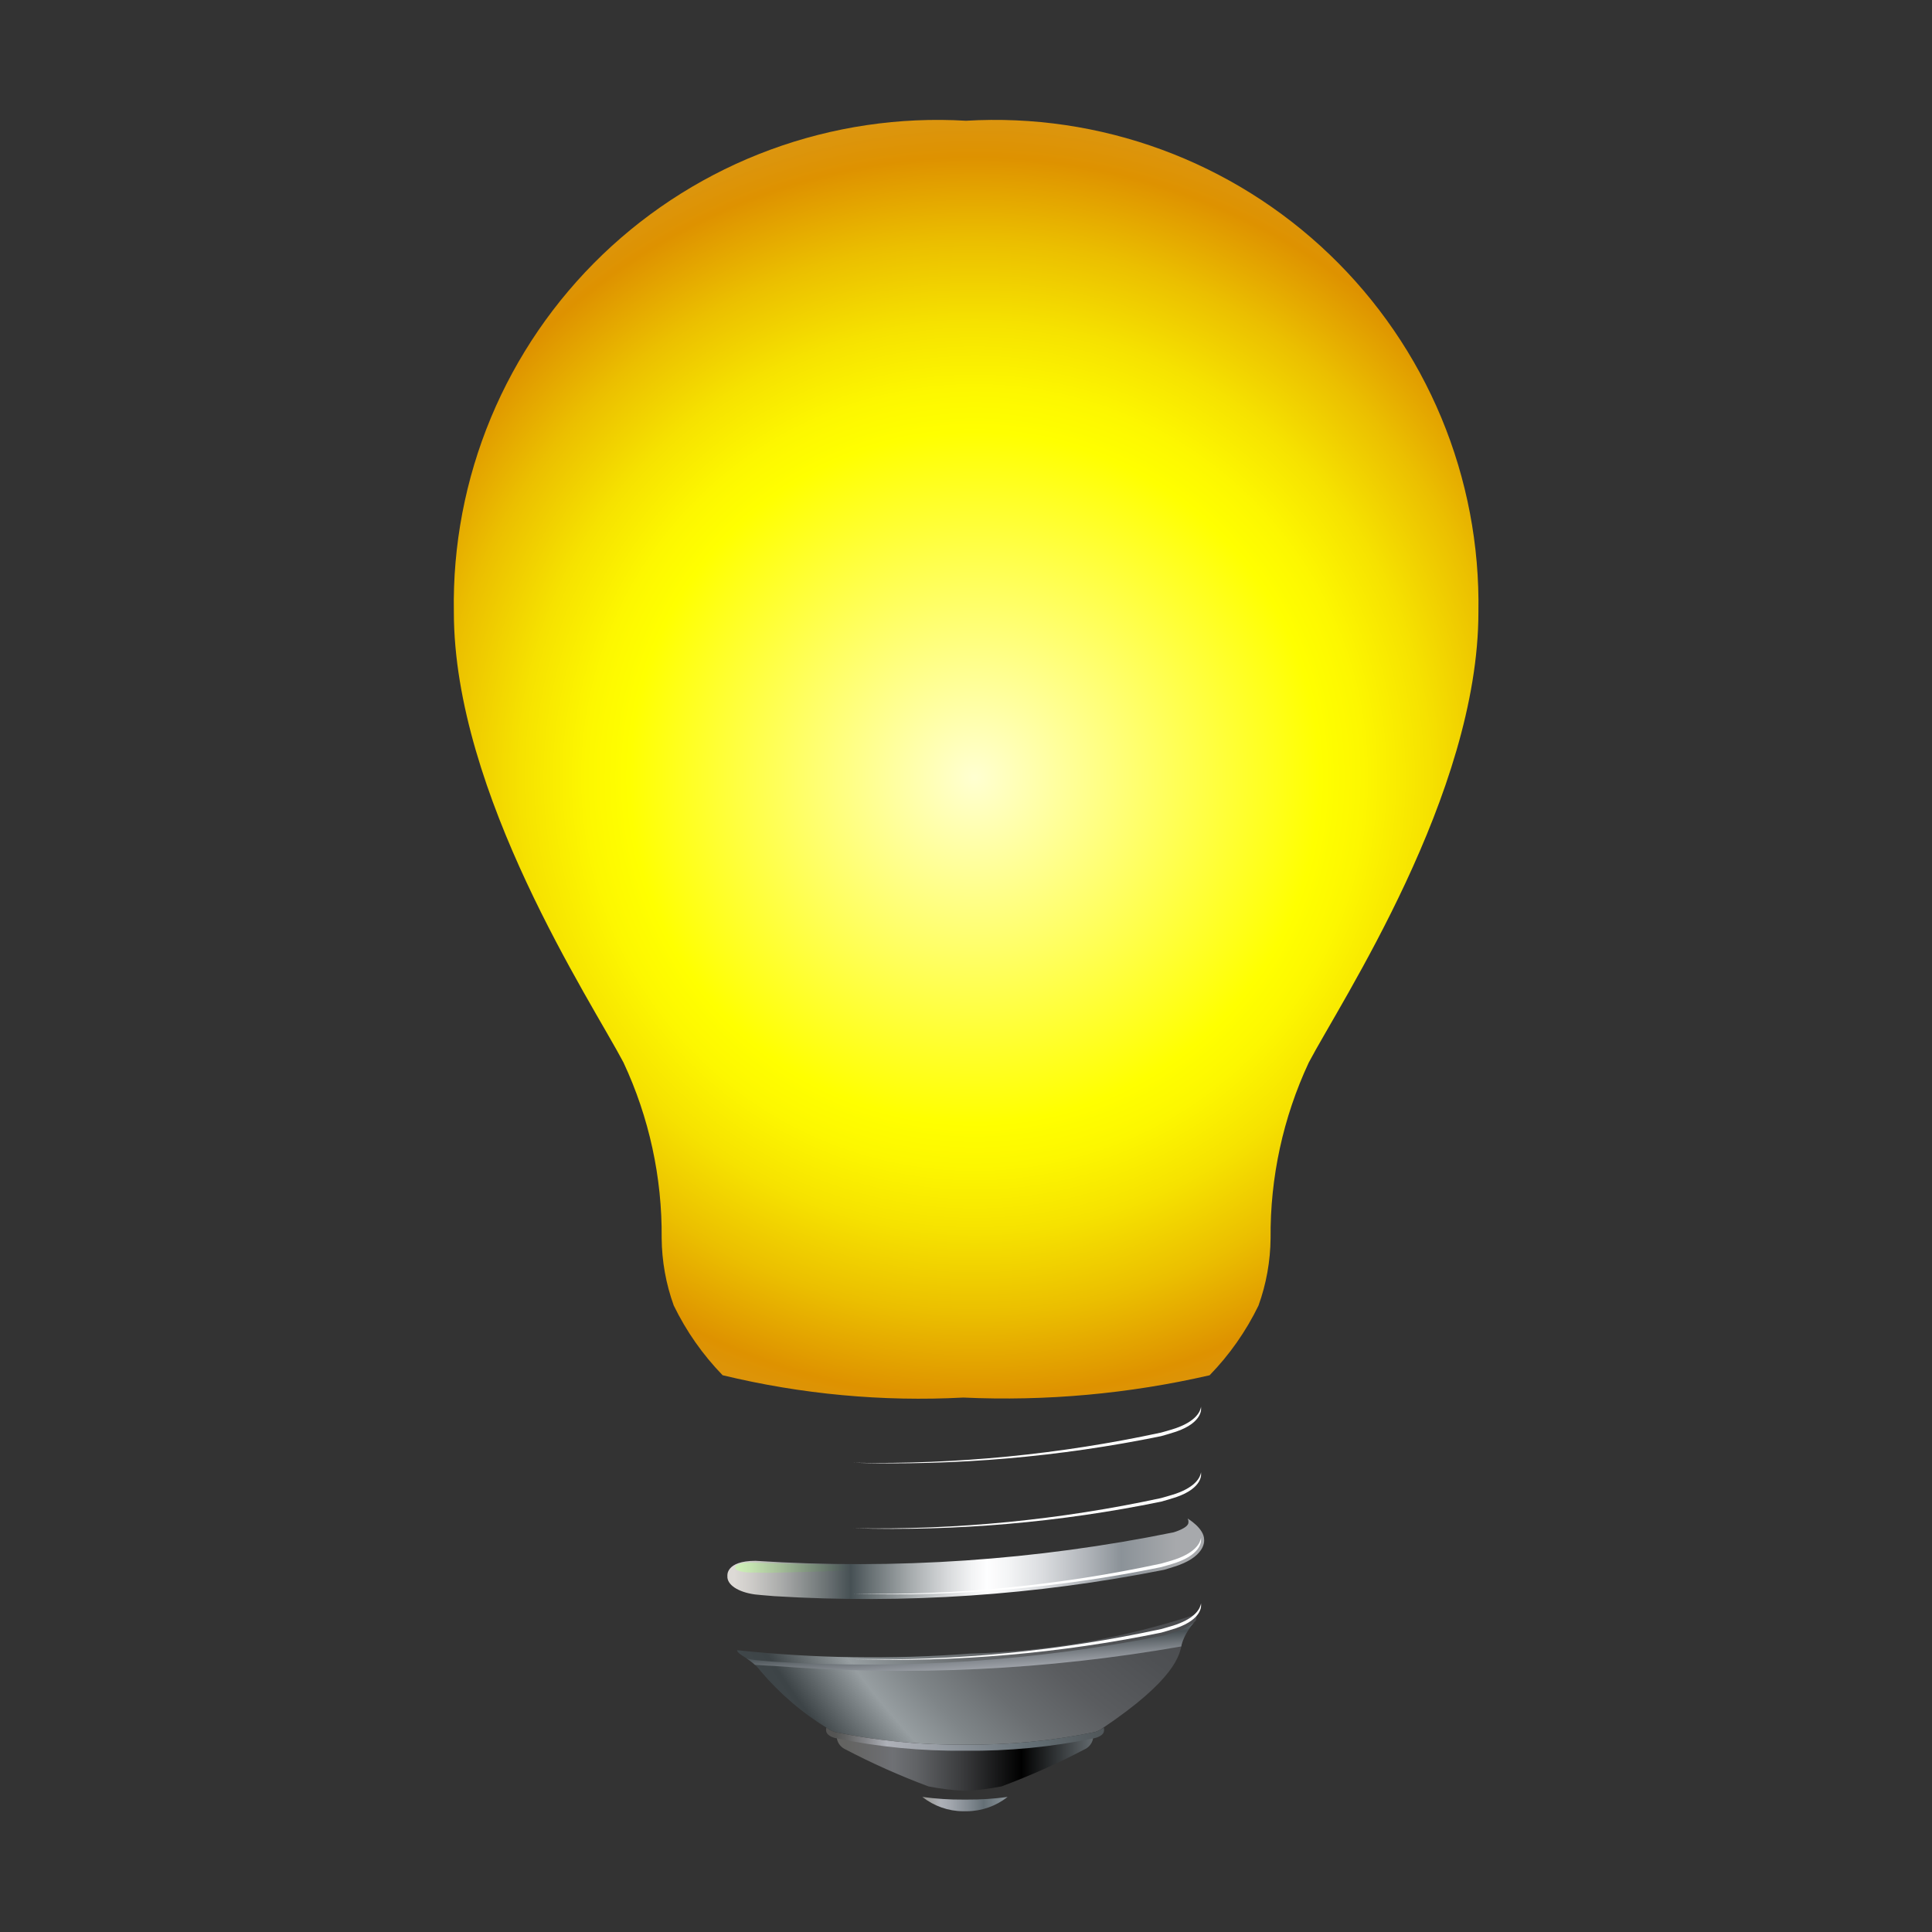 <svg width="80" height="80" viewBox="0 0 80 80" fill="none" xmlns="http://www.w3.org/2000/svg">
<rect x="0" y="0" width="80" height="80" fill="#333333" stroke="none"/>
<path d="M34.648 71.94C34.657 72.04 34.691 72.136 34.747 72.219C34.803 72.302 34.879 72.371 34.968 72.418C36.093 73.009 37.256 73.528 38.447 73.972C38.925 74.065 39.407 74.125 39.892 74.153H40.023C40.508 74.125 40.99 74.065 41.468 73.972C42.659 73.528 43.822 73.009 44.947 72.418C45.036 72.371 45.112 72.302 45.167 72.219C45.223 72.136 45.258 72.04 45.267 71.94L39.925 72.42L34.648 71.94Z" fill="url(#paint0_linear_8_559)"/>
<path d="M39.877 74.517C39.314 74.521 38.751 74.484 38.193 74.407C38.673 74.786 39.266 74.995 39.877 75H40.035C40.648 74.995 41.241 74.787 41.722 74.407C41.163 74.484 40.599 74.521 40.035 74.517H39.877Z" fill="url(#paint1_linear_8_559)"/>
<path d="M49.523 67.095C49.255 67.37 49.055 67.703 48.938 68.067C48.847 68.52 48.688 69.53 45.623 71.582L45.56 71.625C45.492 71.663 45.42 71.695 45.345 71.718C43.574 72.087 41.767 72.262 39.958 72.24C38.147 72.262 36.34 72.087 34.568 71.718C34.494 71.695 34.422 71.665 34.355 71.627L34.292 71.585C33.236 70.944 32.291 70.136 31.492 69.192C31.082 68.645 30.56 68.55 30.517 68.33C33.719 68.672 36.945 68.72 40.155 68.472C43.352 68.391 46.52 67.841 49.557 66.838C49.552 66.924 49.541 67.01 49.523 67.095Z" fill="url(#paint2_radial_8_559)"/>
<path d="M49.43 67.2C49.241 67.336 49.034 67.445 48.815 67.522C48.625 67.593 48.203 67.718 48.203 67.718C42.89 68.775 37.464 69.141 32.057 68.808C31.718 68.785 31.258 68.737 31.258 68.737C31.139 68.722 31.023 68.699 30.907 68.668C31.032 68.746 31.149 68.836 31.258 68.935C31.657 68.968 32.055 68.983 32.055 68.983C37.686 69.423 43.35 69.152 48.913 68.175L48.935 68.07C49.031 67.746 49.201 67.448 49.43 67.2Z" fill="url(#paint3_linear_8_559)"/>
<path d="M45.56 71.625C45.492 71.663 45.42 71.695 45.345 71.718C43.574 72.087 41.767 72.262 39.958 72.24C38.147 72.262 36.34 72.087 34.568 71.718C34.494 71.695 34.422 71.665 34.355 71.627L34.292 71.585L34.22 71.537C34.2 71.597 34.2 71.661 34.22 71.72C34.28 71.903 34.587 71.97 34.587 71.97C36.355 72.339 38.157 72.514 39.962 72.493C41.768 72.514 43.57 72.339 45.337 71.97C45.337 71.97 45.653 71.897 45.705 71.72C45.724 71.661 45.724 71.597 45.705 71.537L45.633 71.585L45.56 71.625Z" fill="url(#paint4_linear_8_559)"/>
<path d="M49.86 63.75C49.86 63.75 49.962 64.38 48.815 64.808C48.625 64.877 48.203 65.002 48.203 65.002C42.89 66.059 37.464 66.426 32.057 66.093C31.718 66.07 31.258 66.022 31.258 66.022C30.567 65.927 30.09 65.623 30.12 65.252C30.12 65.252 30.038 64.63 31.285 64.63C37.083 65.006 42.904 64.609 48.597 63.45C48.597 63.45 49.21 63.275 49.21 63.045C49.217 62.988 49.205 62.93 49.178 62.88C49.178 62.88 49.86 63.28 49.86 63.75Z" fill="url(#paint5_linear_8_559)"/>
<path d="M49.733 61.015V60.962C49.703 61.153 49.538 61.553 48.69 61.85C48.5 61.915 48.078 62.032 48.078 62.032C43.889 62.936 39.611 63.356 35.328 63.282C39.606 63.409 43.884 63.039 48.078 62.18C48.078 62.18 48.5 62.062 48.69 61.998C49.833 61.608 49.733 61.015 49.733 61.015ZM49.733 63.727V63.675C49.703 63.865 49.538 64.265 48.69 64.562C48.5 64.63 48.078 64.745 48.078 64.745C43.889 65.648 39.611 66.068 35.328 65.995C39.606 66.121 43.884 65.751 48.078 64.892C48.078 64.892 48.5 64.775 48.69 64.71C49.833 64.32 49.733 63.727 49.733 63.727Z" fill="white"/>
<path d="M49.733 66.44V66.388C49.703 66.578 49.538 66.978 48.69 67.275C48.5 67.34 48.078 67.457 48.078 67.457C43.889 68.361 39.611 68.781 35.328 68.707C39.606 68.834 43.884 68.464 48.078 67.605C48.078 67.605 48.5 67.487 48.69 67.422C49.833 67.032 49.733 66.44 49.733 66.44ZM49.733 58.303V58.25C49.703 58.44 49.538 58.84 48.69 59.138C48.5 59.205 48.078 59.32 48.078 59.32C43.889 60.224 39.611 60.643 35.328 60.57C39.606 60.696 43.884 60.326 48.078 59.468C48.078 59.468 48.5 59.35 48.69 59.285C49.833 58.895 49.733 58.303 49.733 58.303Z" fill="white"/>
<path d="M31.043 64.703C31.043 64.703 30.453 64.703 30.44 64.903C30.427 65.103 31.055 65.115 31.055 65.115C31.055 65.115 31.492 65.115 31.805 65.127C33.352 65.095 36.788 65.032 40.398 64.713C35.96 64.895 31.808 64.707 31.043 64.703Z" fill="url(#paint6_linear_8_559)"/>
<path d="M50.087 56.947C50.912 56.099 51.595 55.124 52.112 54.06C52.434 53.166 52.603 52.223 52.612 51.273C52.59 48.76 53.13 46.274 54.193 43.998C55.528 41.462 61.218 32.88 61.218 25.343C61.265 22.583 60.743 19.843 59.682 17.295C58.621 14.748 57.045 12.446 55.053 10.536C53.06 8.626 50.695 7.148 48.105 6.196C45.514 5.243 42.755 4.836 40 5C37.246 4.837 34.488 5.246 31.899 6.199C29.31 7.152 26.946 8.63 24.955 10.539C22.964 12.449 21.389 14.749 20.328 17.296C19.268 19.843 18.745 22.582 18.793 25.34C18.793 32.877 24.483 41.46 25.817 43.995C26.881 46.272 27.421 48.758 27.398 51.27C27.406 52.221 27.575 53.163 27.898 54.057C28.415 55.121 29.098 56.096 29.922 56.945C33.183 57.734 36.54 58.046 39.89 57.87C43.315 58.026 46.746 57.715 50.087 56.947Z" fill="url(#paint7_radial_8_559)"/>
<defs>
<linearGradient id="paint0_linear_8_559" x1="34.648" y1="73.047" x2="45.265" y2="73.047" gradientUnits="userSpaceOnUse">
<stop offset="0.034" stop-color="#636361"/>
<stop offset="0.178" stop-color="#6C6D70"/>
<stop offset="0.219" stop-color="#6F7175"/>
<stop offset="0.309" stop-color="#616366"/>
<stop offset="0.481" stop-color="#3C3D3F"/>
<stop offset="0.716" stop-color="#010101"/>
<stop offset="0.719"/>
<stop offset="1" stop-color="#636A6E"/>
</linearGradient>
<linearGradient id="paint1_linear_8_559" x1="38.193" y1="74.703" x2="41.72" y2="74.703" gradientUnits="userSpaceOnUse">
<stop offset="0.034" stop-color="#9B9B98"/>
<stop offset="0.131" stop-color="#A4A5A7"/>
<stop offset="0.219" stop-color="#AEB1B8"/>
<stop offset="0.352" stop-color="#9FA4AB"/>
<stop offset="0.605" stop-color="#788188"/>
<stop offset="0.719" stop-color="#657076"/>
<stop offset="1" stop-color="#8B949A"/>
</linearGradient>
<radialGradient id="paint2_radial_8_559" cx="0" cy="0" r="1" gradientUnits="userSpaceOnUse" gradientTransform="translate(62.823 48.874) scale(51.074 51.074)">
<stop offset="0.034" stop-color="#70706E"/>
<stop offset="0.112" stop-color="#616261"/>
<stop offset="0.219" stop-color="#46474A"/>
<stop offset="0.408" stop-color="#48494C"/>
<stop offset="0.487" stop-color="#4E5053"/>
<stop offset="0.544" stop-color="#5A5C5F"/>
<stop offset="0.592" stop-color="#6A6E71"/>
<stop offset="0.633" stop-color="#7F8588"/>
<stop offset="0.667" stop-color="#979EA1"/>
<stop offset="0.719" stop-color="#3D4447"/>
<stop offset="1" stop-color="#656C70"/>
</radialGradient>
<linearGradient id="paint3_linear_8_559" x1="40.315" y1="70.27" x2="40.125" y2="67.233" gradientUnits="userSpaceOnUse">
<stop offset="0.034" stop-color="#9B9B98"/>
<stop offset="0.109" stop-color="#A5A6A7"/>
<stop offset="0.219" stop-color="#BABCC4"/>
<stop offset="0.311" stop-color="#ABAEB5"/>
<stop offset="0.487" stop-color="#84898F"/>
<stop offset="0.719" stop-color="#485054"/>
<stop offset="1" stop-color="#8B949A"/>
</linearGradient>
<linearGradient id="paint4_linear_8_559" x1="34.2" y1="72.013" x2="45.71" y2="72.013" gradientUnits="userSpaceOnUse">
<stop offset="0.034" stop-color="#545453"/>
<stop offset="0.071" stop-color="#616262"/>
<stop offset="0.143" stop-color="#848589"/>
<stop offset="0.219" stop-color="#AEB1B8"/>
<stop offset="0.352" stop-color="#9FA4AB"/>
<stop offset="0.605" stop-color="#788188"/>
<stop offset="0.719" stop-color="#657076"/>
<stop offset="1" stop-color="#505659"/>
</linearGradient>
<linearGradient id="paint5_linear_8_559" x1="30.398" y1="64.532" x2="48.688" y2="64.532" gradientUnits="userSpaceOnUse">
<stop stop-color="#DDDAD6"/>
<stop offset="0.038" stop-color="#CECCC9"/>
<stop offset="0.112" stop-color="#A7A9A8"/>
<stop offset="0.212" stop-color="#697072"/>
<stop offset="0.264" stop-color="#465054"/>
<stop offset="0.303" stop-color="#636C6F"/>
<stop offset="0.398" stop-color="#A5AAAC"/>
<stop offset="0.478" stop-color="#D5D7D9"/>
<stop offset="0.539" stop-color="#F3F4F5"/>
<stop offset="0.573" stop-color="#FEFEFF"/>
<stop offset="0.62" stop-color="#F4F5F6"/>
<stop offset="0.699" stop-color="#DADCDF"/>
<stop offset="0.8" stop-color="#B0B4B9"/>
<stop offset="0.876" stop-color="#8B9298"/>
<stop offset="1" stop-color="#A7A9AC"/>
</linearGradient>
<linearGradient id="paint6_linear_8_559" x1="30.398" y1="64.918" x2="48.688" y2="64.918" gradientUnits="userSpaceOnUse">
<stop stop-color="#D2F3BA"/>
<stop offset="0.036" stop-color="#C5E4B1"/>
<stop offset="0.105" stop-color="#A4BD98"/>
<stop offset="0.199" stop-color="#6E7F71"/>
<stop offset="0.264" stop-color="#465054"/>
<stop offset="0.303" stop-color="#636C6F"/>
<stop offset="0.398" stop-color="#A5AAAC"/>
<stop offset="0.478" stop-color="#D5D7D9"/>
<stop offset="0.539" stop-color="#F3F4F5"/>
<stop offset="0.573" stop-color="#FEFEFF"/>
<stop offset="0.62" stop-color="#F4F5F6"/>
<stop offset="0.699" stop-color="#DADCDF"/>
<stop offset="0.8" stop-color="#B0B4B9"/>
<stop offset="0.876" stop-color="#8B9298"/>
<stop offset="1" stop-color="#A7A9AC"/>
</linearGradient>
<radialGradient id="paint7_radial_8_559" cx="0" cy="0" r="1" gradientUnits="userSpaceOnUse" gradientTransform="translate(40.355 32.19) scale(28.242)">
<stop stop-color="#FFFFD1"/>
<stop offset="0.505" stop-color="#FFFF00"/>
<stop offset="0.568" stop-color="#FDF700"/>
<stop offset="0.664" stop-color="#F6E200"/>
<stop offset="0.782" stop-color="#EBBF00"/>
<stop offset="0.906" stop-color="#DE9200"/>
<stop offset="1" stop-color="#DA9819"/>
</radialGradient>
</defs>
</svg>
